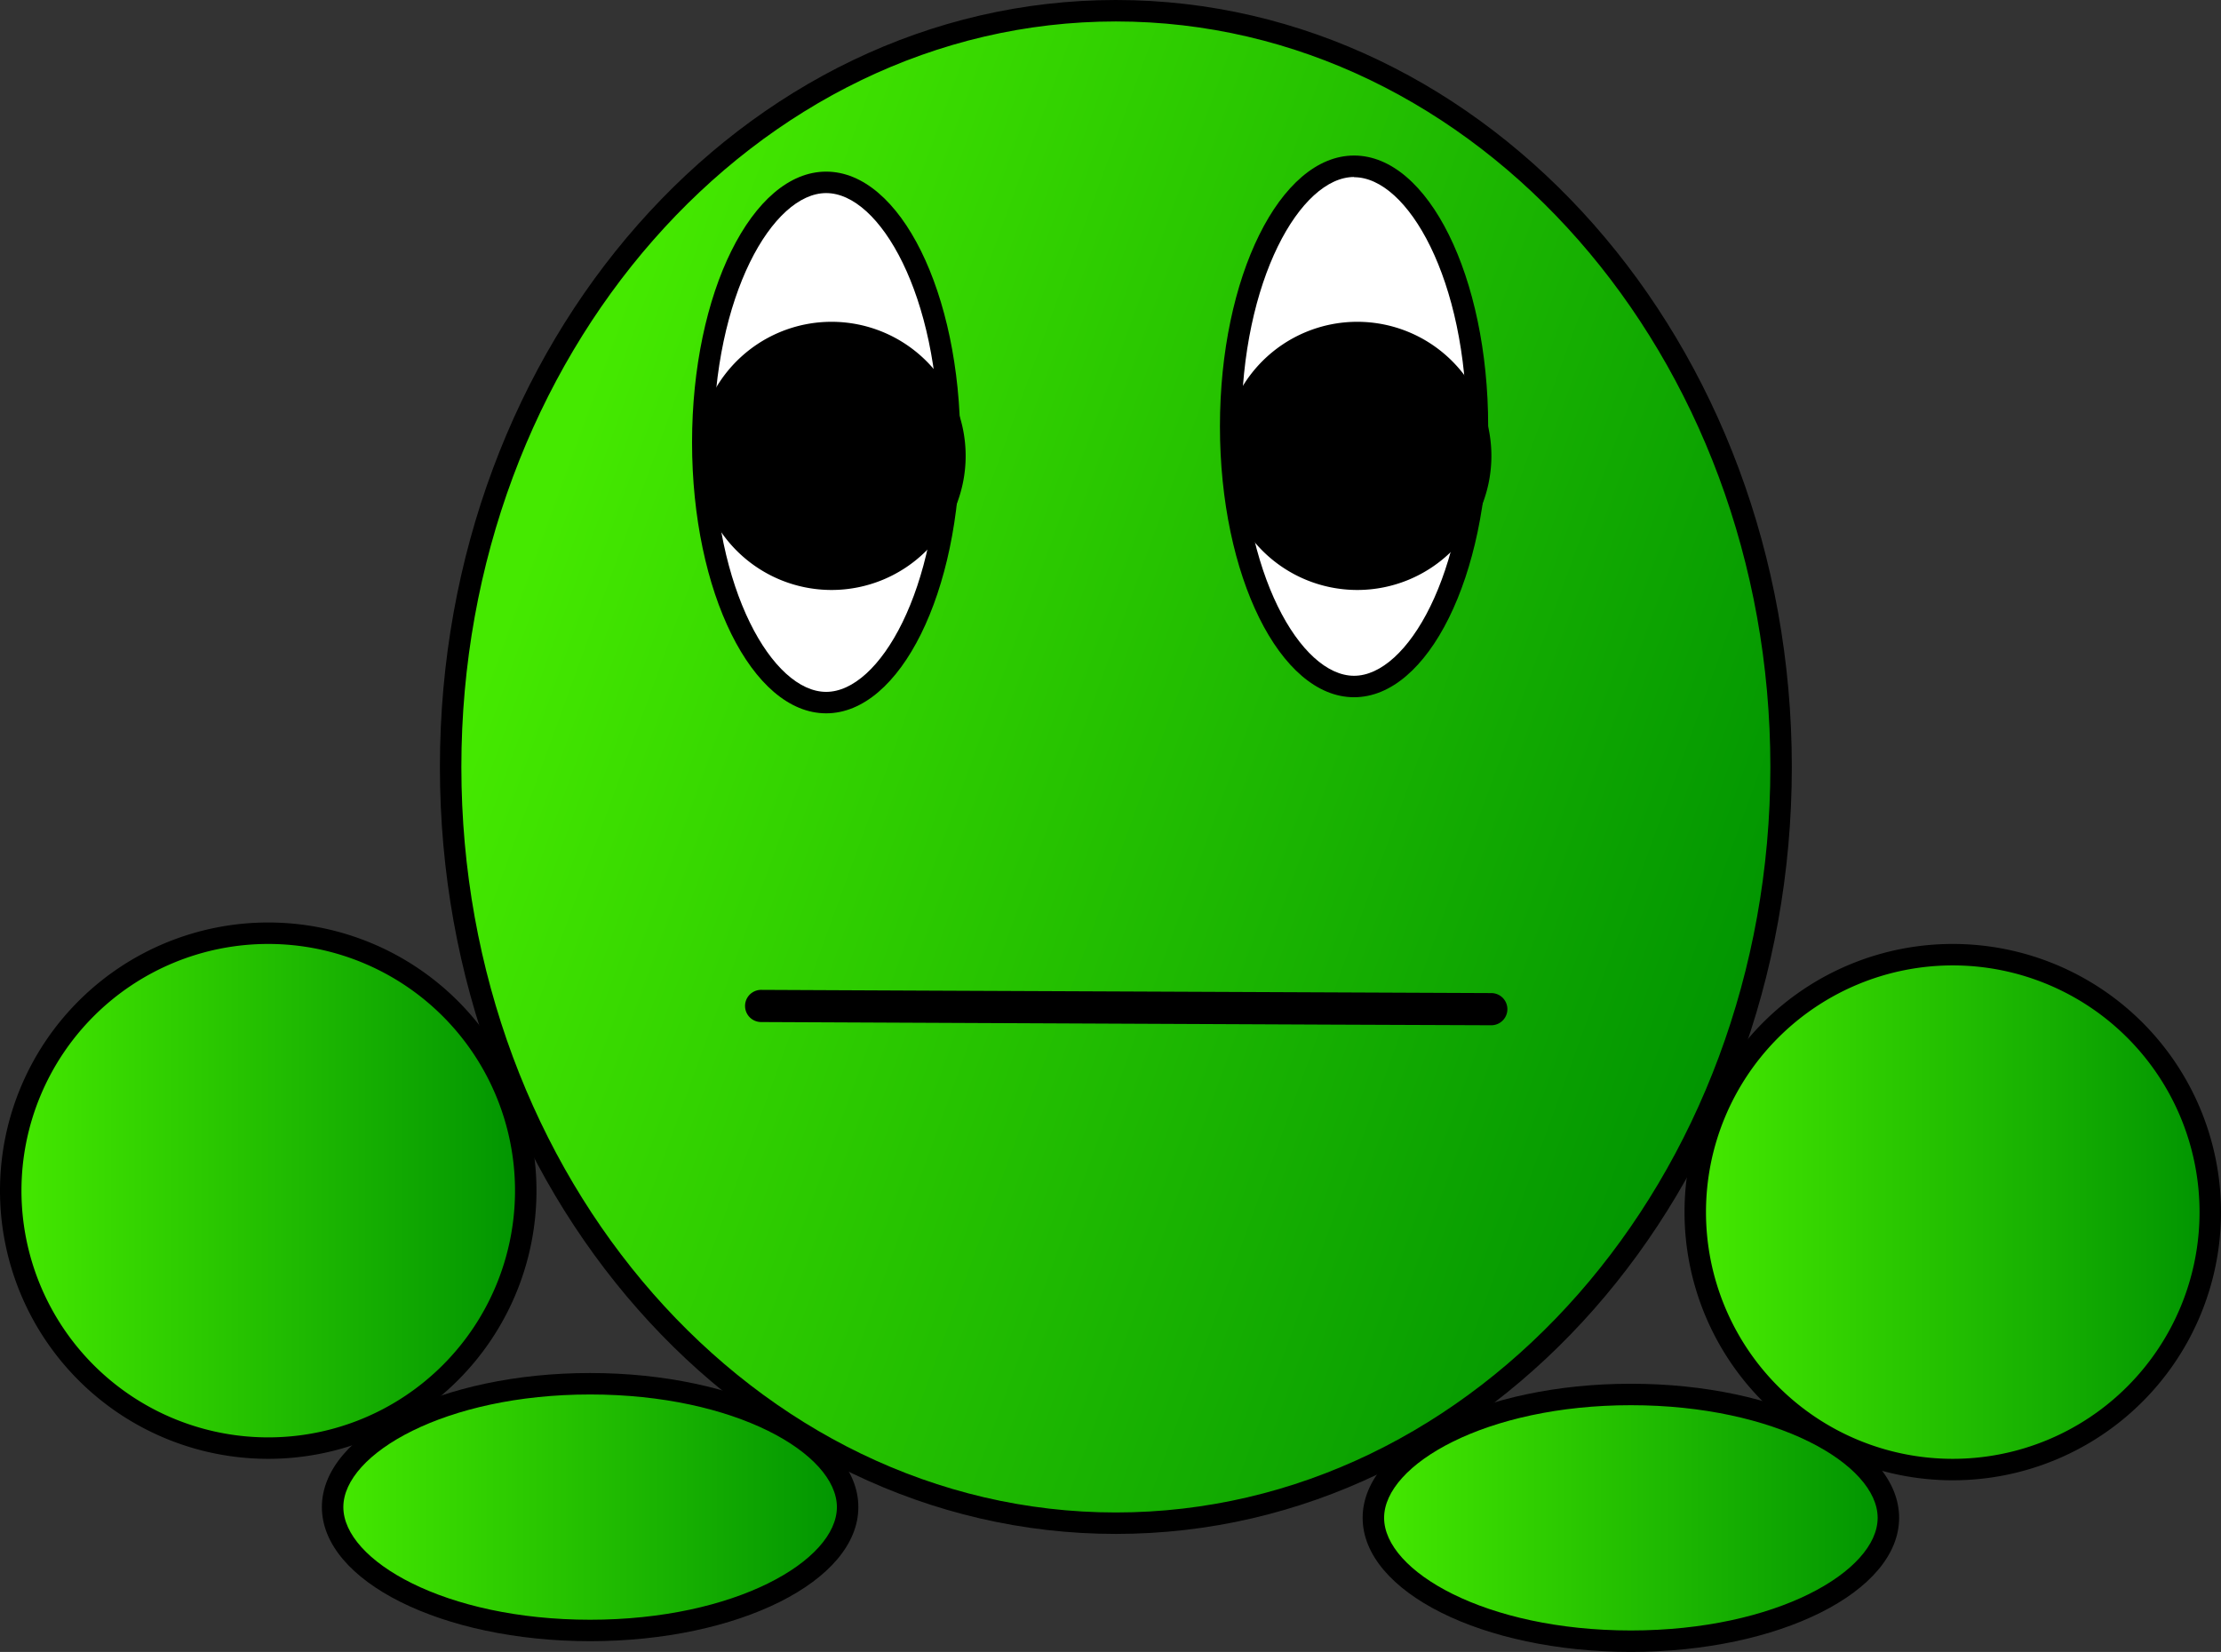 <svg id="Layer_1" data-name="Layer 1" xmlns="http://www.w3.org/2000/svg" xmlns:xlink="http://www.w3.org/1999/xlink" viewBox="0 0 207 154">
  <rect x="0" y="0" width="207" height="154" fill="#333333" stroke="none"/>
  <defs>
    <style>
      .cls-1 {
        fill: url(#linear-gradient);
      }

      .cls-2 {
        fill: url(#linear-gradient-2);
      }

      .cls-3 {
        fill: url(#linear-gradient-3);
      }

      .cls-4 {
        fill: url(#linear-gradient-4);
      }

      .cls-5 {
        fill: url(#linear-gradient-5);
      }

      .cls-6 {
        fill: #fff;
      }
    </style>
    <linearGradient id="linear-gradient" x1="49.23" y1="51.6" x2="165.78" y2="93.94" gradientUnits="userSpaceOnUse">
      <stop offset="0" stop-color="#45e900"/>
      <stop offset="0.99" stop-color="#009401"/>
    </linearGradient>
    <linearGradient id="linear-gradient-2" x1="1" y1="111" x2="49" y2="111" gradientUnits="userSpaceOnUse">
      <stop offset="0" stop-color="#45e900"/>
      <stop offset="1" stop-color="#009401"/>
    </linearGradient>
    <linearGradient id="linear-gradient-3" x1="158" y1="113" x2="206" y2="113" xlink:href="#linear-gradient-2"/>
    <linearGradient id="linear-gradient-4" x1="31" y1="140.5" x2="79" y2="140.5" xlink:href="#linear-gradient-2"/>
    <linearGradient id="linear-gradient-5" x1="128" y1="141.5" x2="176" y2="141.5" xlink:href="#linear-gradient-2"/>
  </defs>
  <g>
    <g>
      <ellipse class="cls-1" cx="104" cy="71.5" rx="62" ry="70.5"/>
      <path d="M150.5,75c33.64,0,61,31.18,61,69.5s-27.36,69.5-61,69.5-61-31.18-61-69.5S116.86,75,150.5,75m0-2c-34.79,0-63,32-63,71.5s28.21,71.5,63,71.5,63-32,63-71.5S185.29,73,150.5,73Z" transform="translate(-46.5 -73)"/>
    </g>
    <g>
      <circle class="cls-2" cx="25" cy="111" r="24"/>
      <path d="M71.5,161a23,23,0,1,1-23,23,23,23,0,0,1,23-23m0-2a25,25,0,1,0,25,25,25,25,0,0,0-25-25Z" transform="translate(-46.5 -73)"/>
    </g>
    <g>
      <circle class="cls-3" cx="182" cy="113" r="24"/>
      <path d="M228.5,163a23,23,0,1,1-23,23,23,23,0,0,1,23-23m0-2a25,25,0,1,0,25,25,25,25,0,0,0-25-25Z" transform="translate(-46.5 -73)"/>
    </g>
    <g>
      <ellipse class="cls-4" cx="55" cy="140.5" rx="24" ry="11.5"/>
      <path d="M101.5,203c13.55,0,23,5.53,23,10.5s-9.45,10.5-23,10.5-23-5.53-23-10.5S88,203,101.5,203m0-2c-13.81,0-25,5.6-25,12.5s11.19,12.5,25,12.5,25-5.6,25-12.5-11.19-12.5-25-12.5Z" transform="translate(-46.5 -73)"/>
    </g>
    <g>
      <ellipse class="cls-5" cx="152" cy="141.5" rx="24" ry="11.5"/>
      <path d="M198.5,204c13.55,0,23,5.53,23,10.5s-9.45,10.5-23,10.5-23-5.53-23-10.5S185,204,198.5,204m0-2c-13.81,0-25,5.6-25,12.5s11.19,12.5,25,12.5,25-5.6,25-12.5-11.19-12.5-25-12.5Z" transform="translate(-46.5 -73)"/>
    </g>
    <g>
      <ellipse class="cls-6" cx="77" cy="41.25" rx="11.5" ry="24.25"/>
      <path d="M123.5,91c5,0,10.5,9.55,10.5,23.25s-5.53,23.25-10.5,23.25S113,128,113,114.25,118.53,91,123.5,91m0-2c-6.9,0-12.5,11.3-12.5,25.25s5.6,25.25,12.5,25.25S136,128.2,136,114.25,130.4,89,123.5,89Z" transform="translate(-46.5 -73)"/>
    </g>
    <g>
      <circle cx="77.5" cy="42.5" r="11.5"/>
      <path d="M124,105a10.5,10.5,0,1,1-10.5,10.5A10.51,10.51,0,0,1,124,105m0-2a12.5,12.5,0,1,0,12.5,12.5A12.5,12.5,0,0,0,124,103Z" transform="translate(-46.5 -73)"/>
    </g>
    <g>
      <ellipse class="cls-6" cx="126.2" cy="39.77" rx="11.5" ry="24.25"/>
      <path d="M172.7,89.52c5,0,10.5,9.55,10.5,23.25S177.67,136,172.7,136s-10.5-9.54-10.5-23.25,5.54-23.25,10.5-23.25m0-2c-6.9,0-12.5,11.31-12.5,25.25S165.8,138,172.7,138s12.5-11.3,12.5-25.25-5.59-25.25-12.5-25.25Z" transform="translate(-46.5 -73)"/>
    </g>
    <g>
      <circle cx="126.5" cy="42.5" r="11.5"/>
      <path d="M173,105a10.5,10.5,0,1,1-10.5,10.5A10.51,10.51,0,0,1,173,105m0-2a12.5,12.5,0,1,0,12.5,12.5A12.5,12.5,0,0,0,173,103Z" transform="translate(-46.5 -73)"/>
    </g>
    <path d="M117.44,168.28l52.9.24,15.15.06a1.5,1.5,0,0,0,0-3l-52.9-.23-15.15-.07a1.5,1.5,0,0,0,0,3Z" transform="translate(-46.5 -73)"/>
  </g>
</svg>
